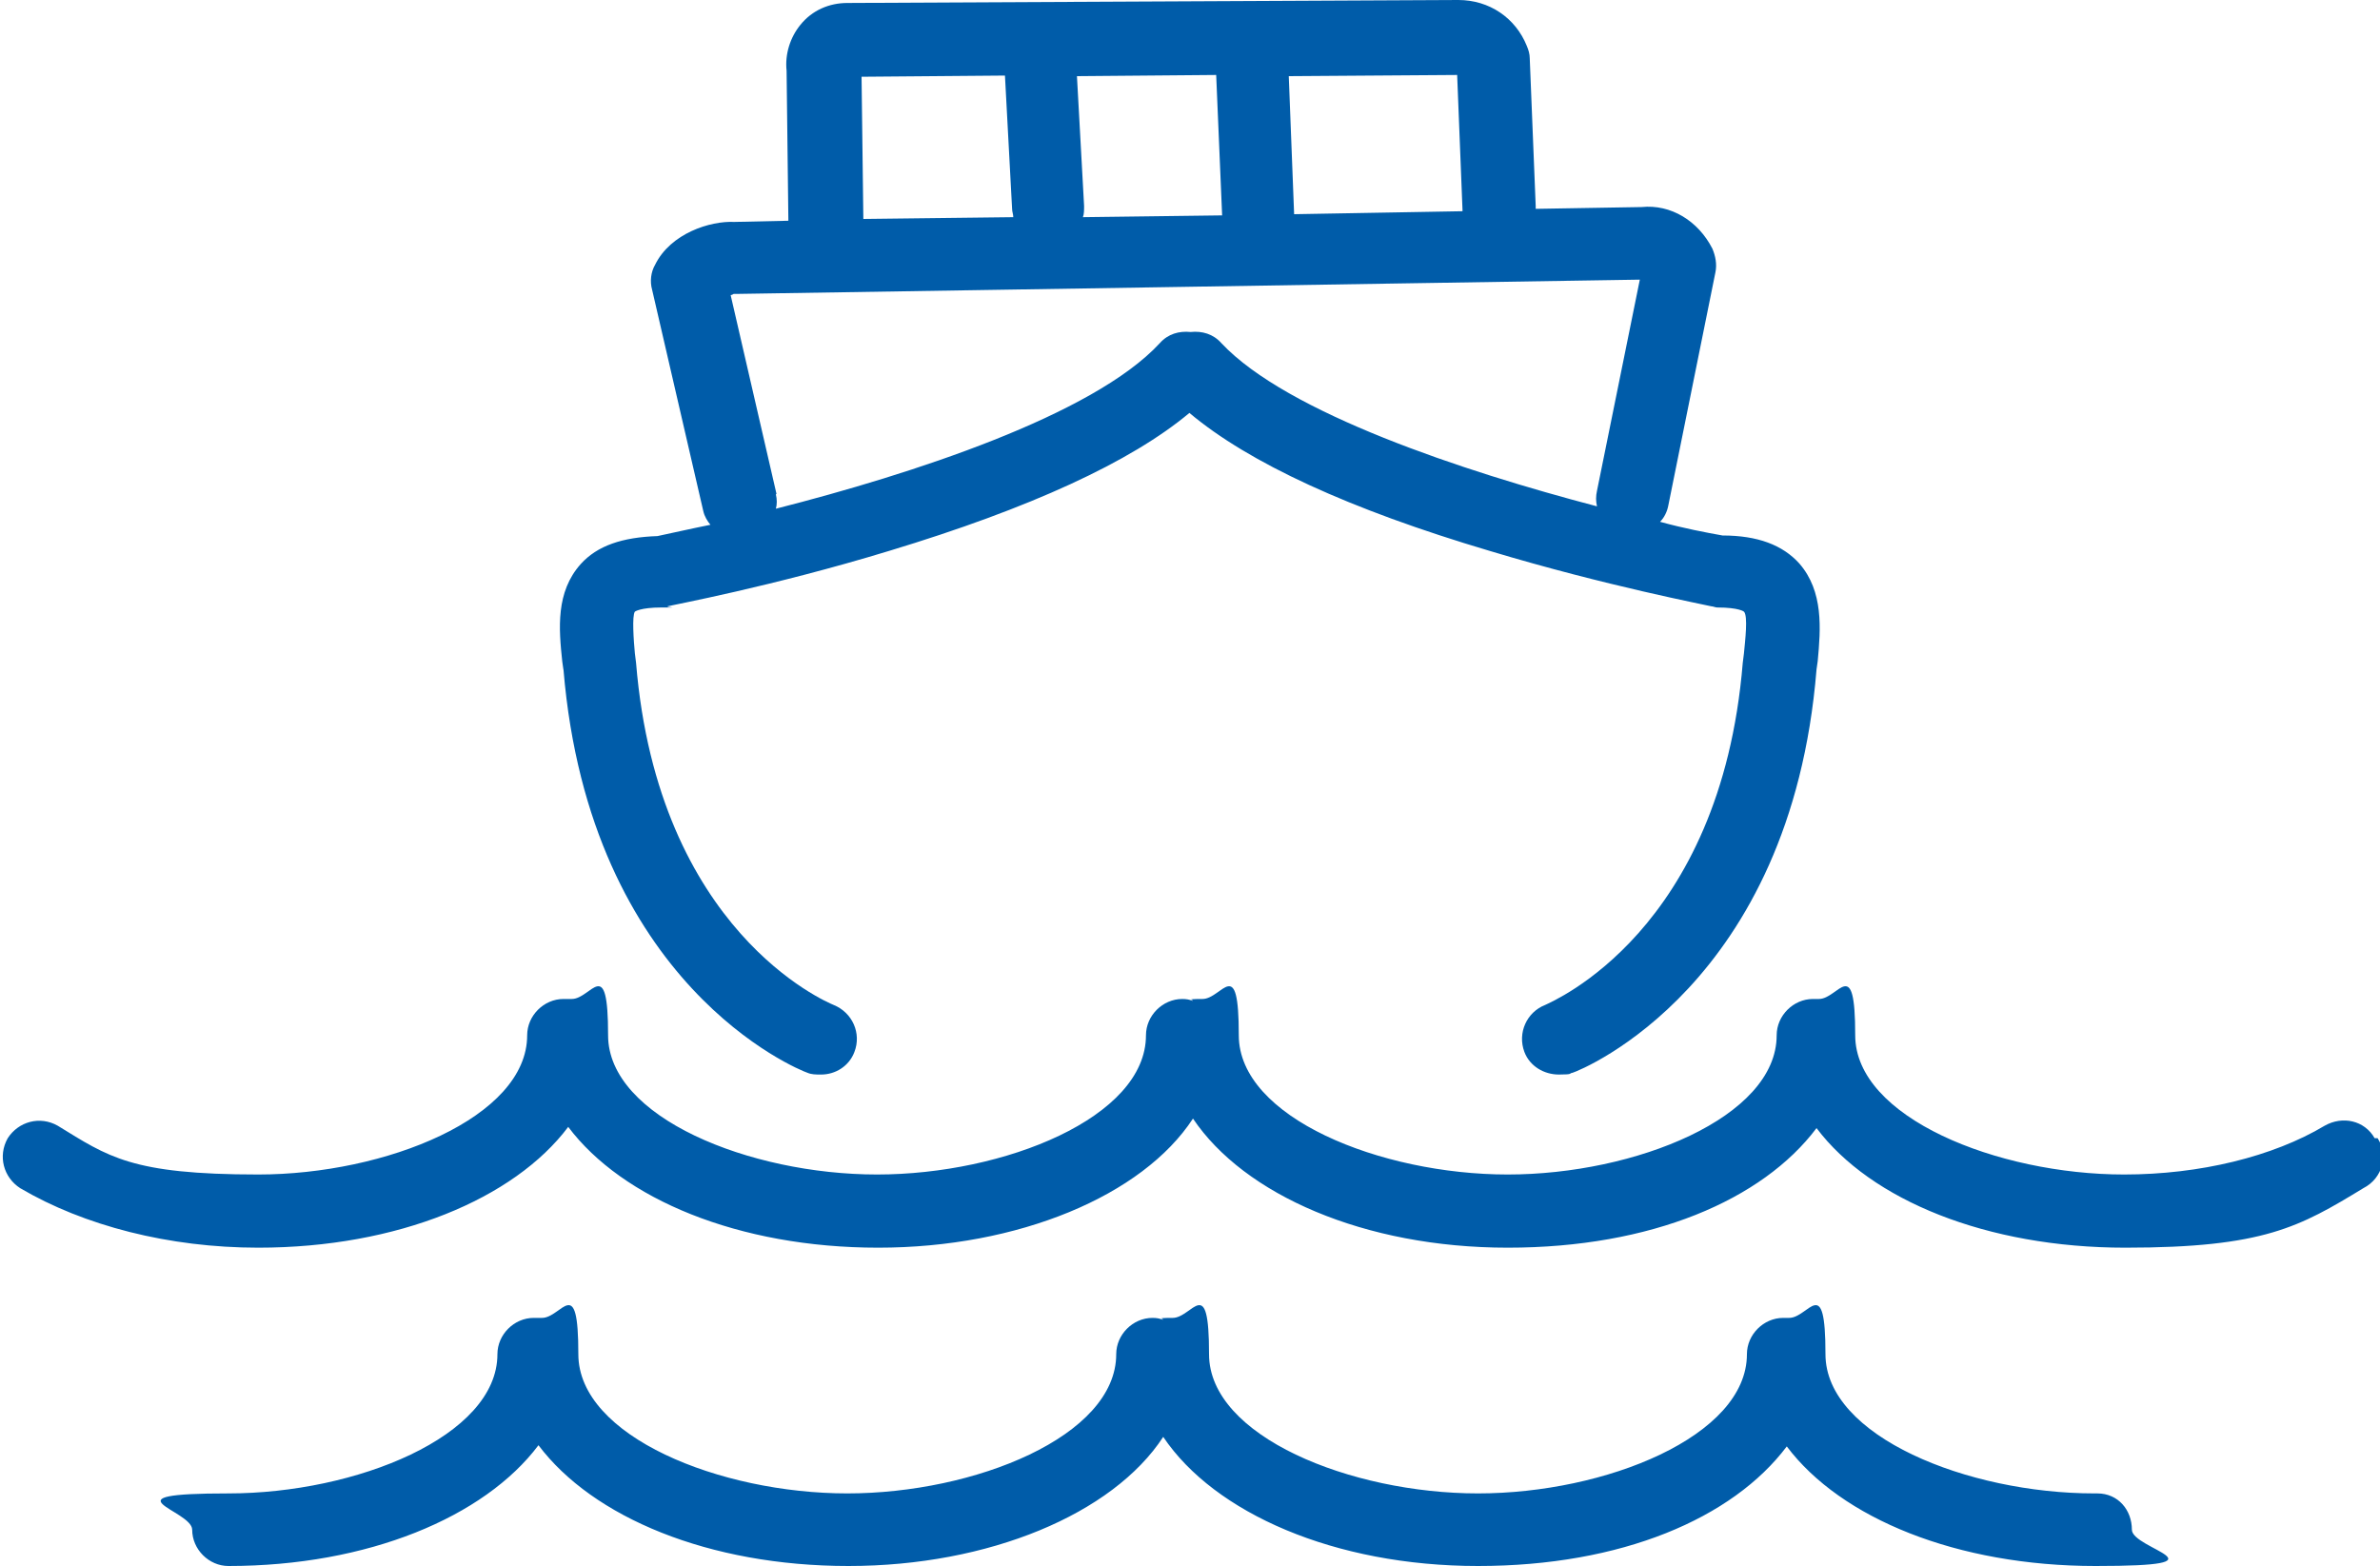 <?xml version="1.0" encoding="UTF-8"?>
<svg id="Camada_1" data-name="Camada 1" xmlns="http://www.w3.org/2000/svg" version="1.1" viewBox="0 0 400 263.2">
  <defs>
    <style>
      .cls-1 {
        fill: #005ca9;
        stroke-width: 0px;
      }
    </style>
  </defs>
  <g id="Layer_2" data-name="Layer 2">
    <g>
      <path class="cls-1" d="M399.1,191.3c-1.7-3-5.4-3.8-8.4-2.1-8.7,5.2-21,8.2-33.7,8.2-21.3,0-45.2-9.6-45.2-23.4s-2.8-6.1-6.1-6.1h-1c-3.3,0-6.1,2.8-6.1,6.1,0,13.8-23.8,23.4-45.2,23.4s-45.2-9.6-45.2-23.4-2.8-6.1-6.1-6.1-1.2.2-1.7.3c-.5-.2-1-.3-1.7-.3-3.3,0-6.1,2.8-6.1,6.1,0,13.8-23.8,23.4-45.2,23.4s-45.2-9.6-45.2-23.4-2.8-6.1-6.1-6.1h-1.4c-3.3,0-6.1,2.8-6.1,6.1,0,13.8-23.8,23.4-45.2,23.4s-25.2-3-33.7-8.2c-3-1.7-6.6-.7-8.4,2.1-1.7,3-.7,6.6,2.1,8.4,10.7,6.3,25,10,40,10,23.4,0,43-8.2,52.1-20.3,9.1,12.1,28.6,20.3,52.1,20.3s44.4-8.7,52.9-21.7c8.6,12.8,28.8,21.7,52.9,21.7s42.8-8,51.9-20.1c9.1,12.1,28.6,20.1,51.9,20.1s29.3-3.5,40-10c3.3-1.7,4.2-5.6,2.4-8.4Z"/>
      <path class="cls-1" d="M352,251c-21.3,0-45.2-9.6-45.2-23.4s-2.8-6.1-6.1-6.1h-1c-3.3,0-6.1,2.8-6.1,6.1,0,13.8-23.8,23.4-45.2,23.4s-45.2-9.6-45.2-23.4-2.8-6.1-6.1-6.1-1.2.2-1.7.3c-.5-.2-1-.3-1.7-.3-3.3,0-6.1,2.8-6.1,6.1,0,13.8-23.8,23.4-45.2,23.4s-45.2-9.6-45.2-23.4-2.8-6.1-6.1-6.1h-1.4c-3.3,0-6.1,2.8-6.1,6.1,0,13.8-23.8,23.4-45.2,23.4s-6.1,2.8-6.1,6.1,2.8,6.1,6.1,6.1c23.4,0,43-8.2,52.1-20.3,9.1,12.1,28.6,20.3,52.1,20.3s44.4-8.7,52.9-21.7c8.6,12.8,28.8,21.7,52.9,21.7s42.8-8,51.9-20.1c9.1,12.1,28.6,20.1,51.9,20.1s6.1-2.8,6.1-6.1-2.3-6.1-5.8-6.1Z"/>
      <path class="cls-1" d="M94.7,112.5c4.4,53.1,39.5,67.3,41,67.8.7.3,1.4.3,2.3.3,2.4,0,4.7-1.4,5.6-3.8,1.2-3.1-.3-6.6-3.5-7.9-1.2-.5-29.5-12.4-33.2-57.5l-.2-1.6c-.2-2.1-.5-6.3,0-7,0,0,.9-.7,4.5-.7s.7,0,1-.2c.7-.2,17.5-3.3,37.2-9.3,23.8-7.2,40.7-15,50.5-23.2,10,8.4,26.9,16.2,50.5,23.2,19.6,5.9,36.5,9.1,37.2,9.3.3,0,.7.2,1,.2,3.7,0,4.5.7,4.5.7.7.7.2,4.9,0,7l-.2,1.6c-3.7,45.1-32,56.9-33.2,57.5-3.1,1.2-4.7,4.7-3.5,7.9.9,2.4,3.3,3.8,5.8,3.8s1.6-.2,2.3-.3c1.6-.5,36.7-14.8,41-67.8l.2-1.4c.5-5.4,1-11.7-3.1-16.4-2.8-3.1-7-4.7-12.9-4.7-2.8-.5-6.5-1.2-10.5-2.3.7-.7,1.2-1.7,1.4-2.8l7.9-39.1c.3-1.4,0-2.8-.5-4-2.4-4.7-7-7.5-11.9-7l-17.8.3v-.5l-1-24.8c0-.7-.2-1.4-.5-2.1C254.7,3,250.3,0,245.1,0l-102.7.5c-3,0-5.9,1.2-7.9,3.7-1.7,2.1-2.6,4.9-2.3,7.7l.3,25.2-9.1.2c-4-.2-10.7,1.9-13.3,7.2-.7,1.2-.9,2.8-.5,4.2l8.6,37.2c.2.9.7,1.7,1.2,2.3-3.5.7-6.5,1.4-8.9,1.9-5.9.2-10.1,1.6-12.9,4.7-4.2,4.7-3.7,10.8-3.1,16.4l.2,1.4ZM245.8,35.3v.2l-28.3.5-.9-23.2,28.3-.2.9,22.7ZM205.4,36.2l-23.4.3c.2-.5.2-1.2.2-1.9l-1.2-21.8,23.4-.2,1,23.6ZM144.8,12.9l24.1-.2,1.2,22.4c0,.5.2.9.2,1.4l-25.2.3-.3-23.9ZM130.5,83l-7.7-33.4c.2,0,.5-.2.5-.2h.5l151.8-2.4-7.2,35.5c-.2.9-.2,1.7,0,2.6-22.5-5.9-52.1-15.7-63.1-27.4-1.4-1.6-3.3-2.1-5.2-1.9-1.9-.2-3.8.3-5.2,1.9-11.2,12.1-41.7,22-64.5,27.8.2-.7.2-1.6,0-2.4Z"/>
    </g>
  </g>
</svg>